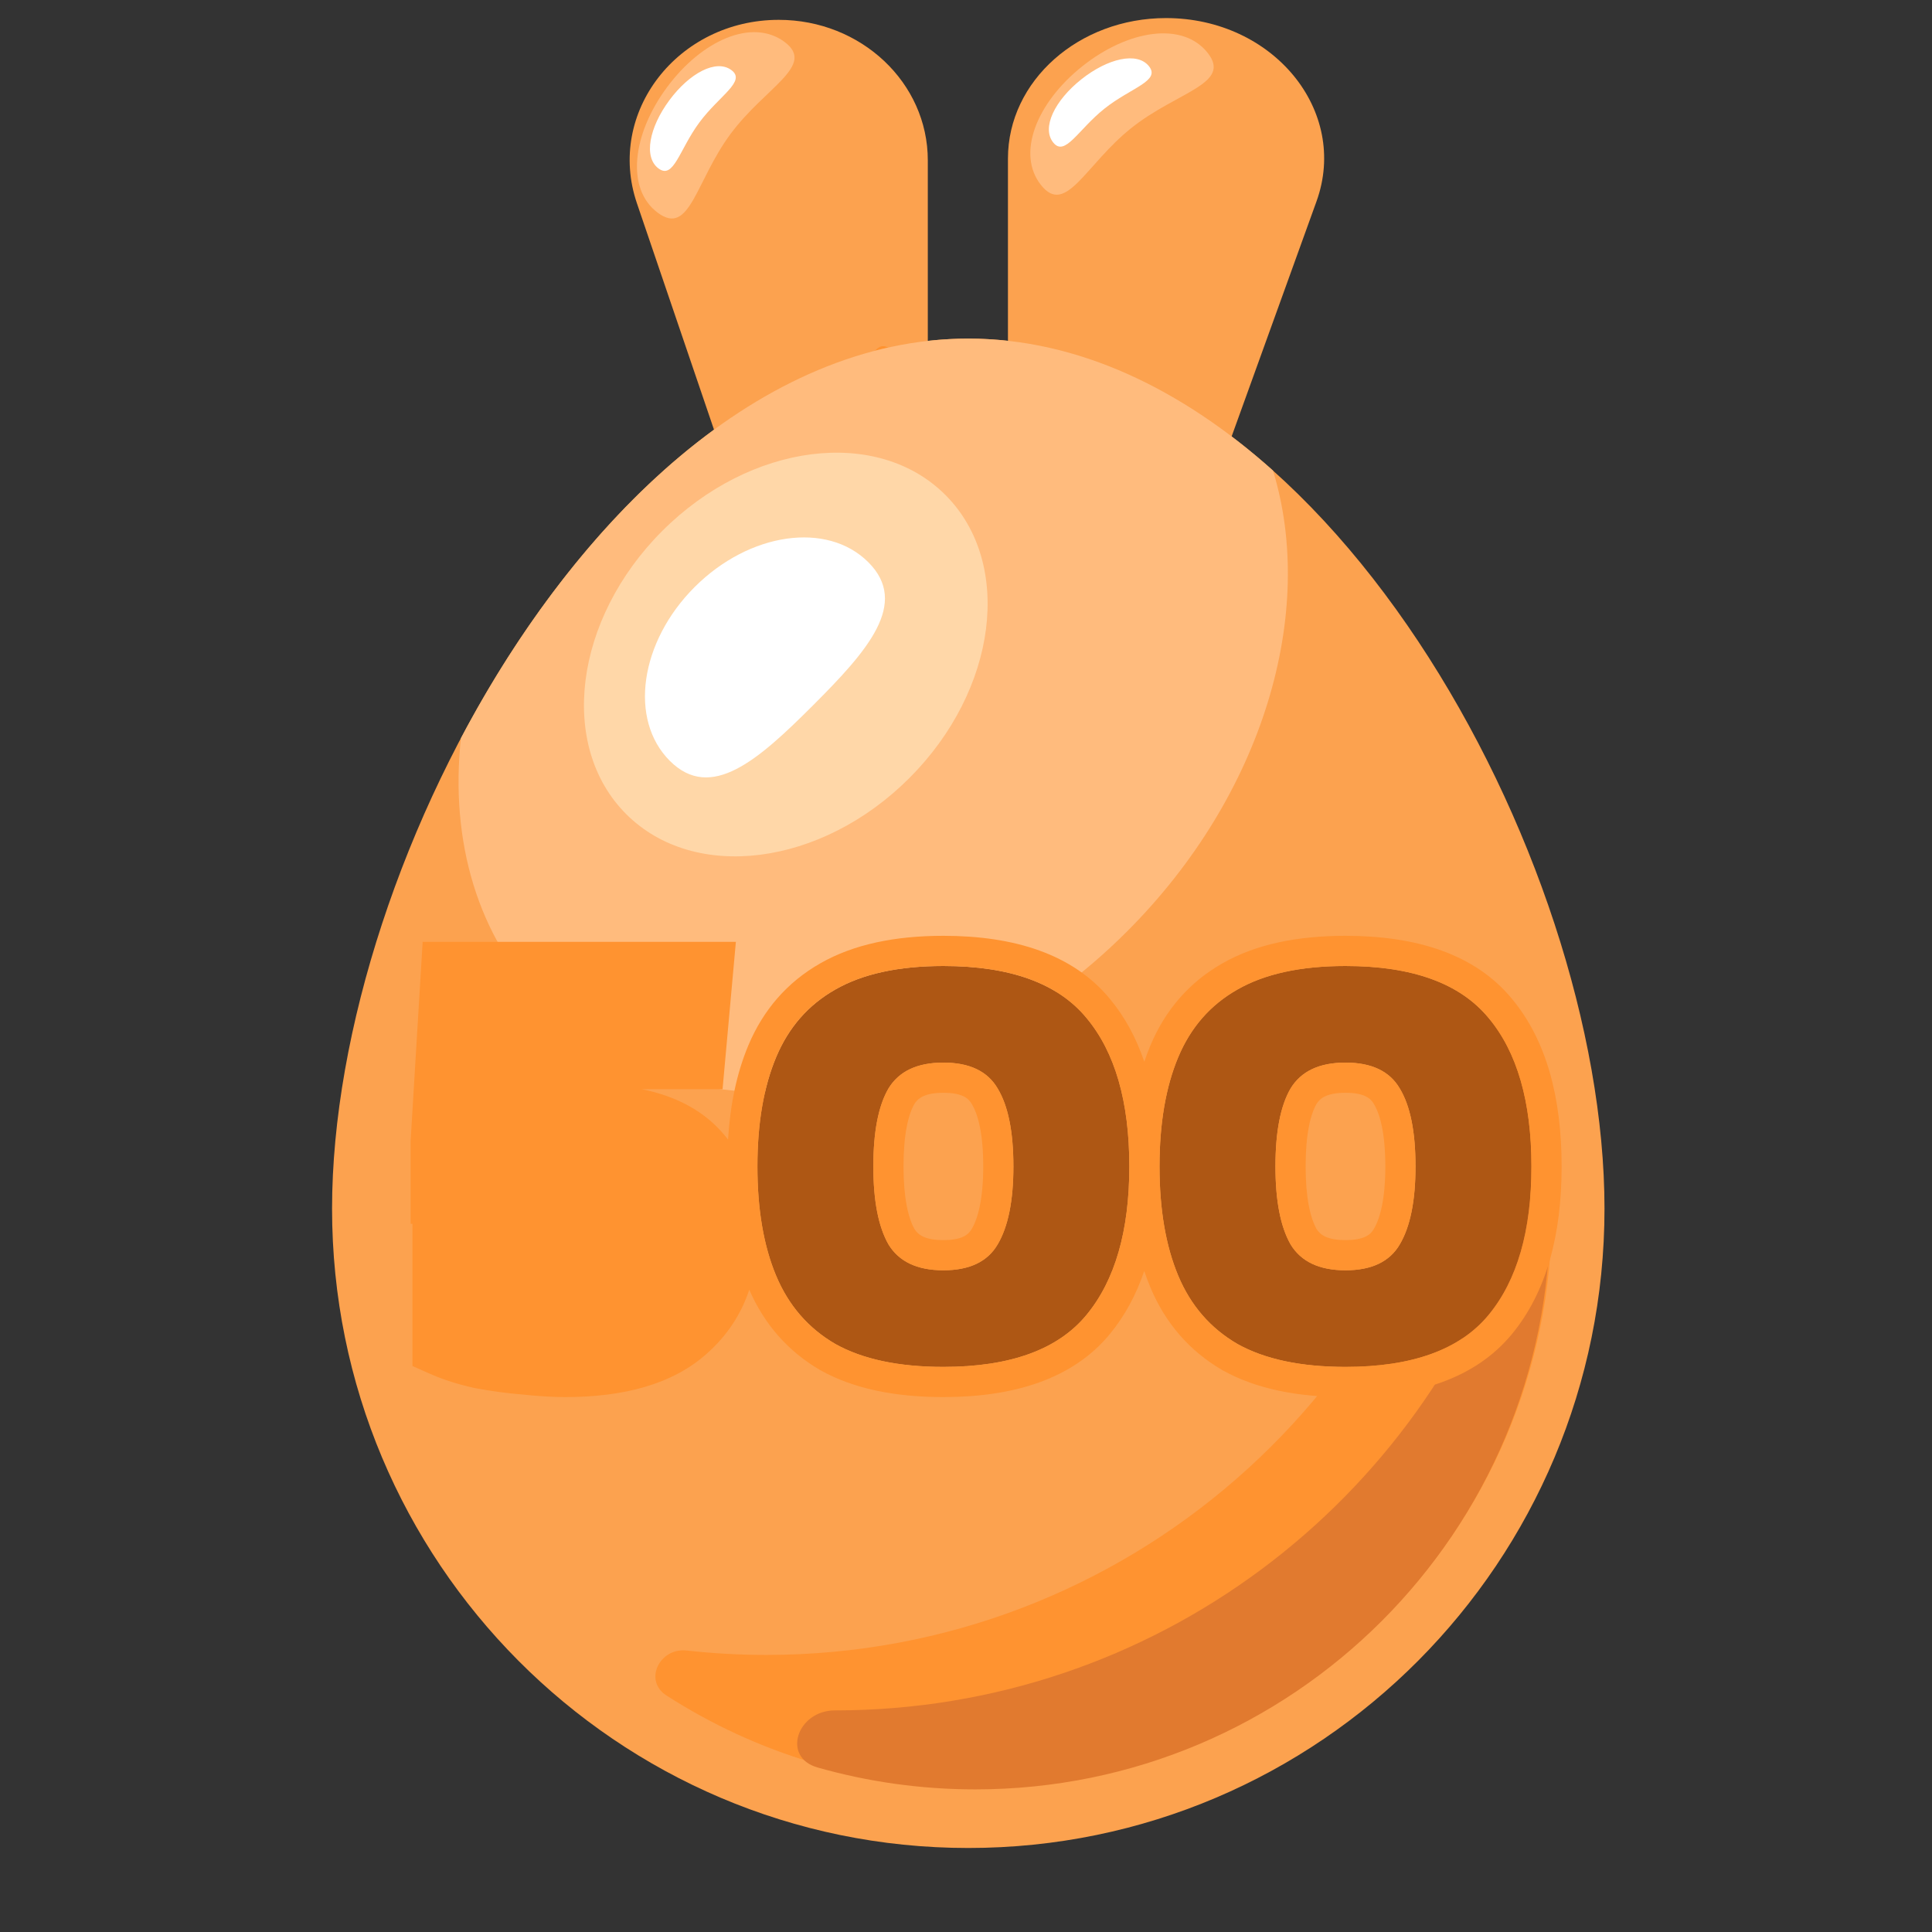 <svg xmlns="http://www.w3.org/2000/svg" width="192" height="192" fill="none" viewBox="0 0 192 192"><rect x="0" y="0" width="192" height="192" fill="#333333" stroke="none"/><g clip-path="url(#clip0)"><path fill="#FCA24F" d="M130.831 20.018C134.084 11.009 126.522 1.796 115.876 1.796C107.201 1.796 100.169 8.045 100.169 15.753L100.169 42.267C100.169 47.684 105.11 52.075 111.206 52.075C116.002 52.075 120.25 49.323 121.715 45.264L130.831 20.018Z"/><path fill="#FFBB7D" d="M120 5.233C122.47 8.338 117.011 9.077 112.443 12.712C107.875 16.347 105.928 21.501 103.458 18.396C100.987 15.292 102.996 10.216 107.564 6.582C112.132 2.947 117.53 2.129 120 5.233Z"/><path fill="#fff" d="M114.184 6.583C115.354 8.053 112.391 8.704 109.762 10.795C107.133 12.887 105.834 15.628 104.664 14.158C103.494 12.687 104.823 9.983 107.452 7.891C110.08 5.8 113.014 5.112 114.184 6.583Z"/><path fill="#FCA24F" d="M63.294 20.194C60.227 11.185 67.357 1.972 77.395 1.972C85.574 1.972 92.204 8.221 92.204 15.929L92.204 42.443C92.204 47.86 87.545 52.251 81.798 52.251C77.276 52.251 73.271 49.499 71.889 45.44L63.294 20.194Z"/><path fill="#FFBB7D" d="M77.949 4.153C81.138 6.512 76.056 8.64 72.585 13.333C69.113 18.026 68.567 23.508 65.377 21.149C62.187 18.79 62.814 13.367 66.286 8.674C69.757 3.98 74.759 1.794 77.949 4.153Z"/><path fill="#fff" d="M72.68 6.962C74.191 8.079 71.497 9.474 69.499 12.175C67.501 14.876 66.956 17.86 65.445 16.743C63.934 15.625 64.518 12.669 66.516 9.968C68.513 7.267 71.169 5.844 72.68 6.962Z"/><path fill="#FF9330" d="M75.931 49.888C73.621 48.253 78.292 46.801 82.221 42.871C86.151 38.941 86.254 32.424 88.804 34.974C91.354 37.524 89.902 42.441 85.972 46.371C82.043 50.301 78.24 51.523 75.931 49.888Z"/><path fill="#FCA24F" d="M159.453 120.116C159.453 155.205 131.146 183.651 96.227 183.651C61.308 183.651 33 155.205 33 120.116C33 85.026 61.308 33.651 96.227 33.651C131.146 33.651 159.453 85.026 159.453 120.116Z"/><path fill="#FFBB7D" d="M45.807 73.356C57.352 51.507 75.64 33.651 96.227 33.651C107.198 33.651 117.516 38.722 126.509 46.766C130.82 60.819 125.62 78.951 112.004 92.566C94.009 110.561 68.127 113.856 54.196 99.924C47.41 93.138 44.711 83.519 45.807 73.356Z"/><path fill="#FFD7A8" d="M90.369 77.325C99.128 68.565 100.732 55.968 93.951 49.186C87.169 42.405 74.572 44.008 65.812 52.767C57.053 61.527 55.45 74.124 62.231 80.906C69.012 87.687 81.61 86.084 90.369 77.325Z"/><path fill="#FF9330" d="M151.354 102.744C150.491 100.176 146.903 100.908 146.518 103.589C141.571 138.011 111.959 164.464 76.168 164.464C73.488 164.464 70.841 164.316 68.238 164.027C65.538 163.727 63.941 167.021 66.224 168.491C75.127 174.221 85.725 177.546 97.099 177.546C128.646 177.546 154.221 151.971 154.221 120.424C154.221 114.165 153.215 108.278 151.354 102.744Z"/><path fill="#E17A2F" d="M82.969 169.978C114.704 169.978 141.581 149.18 150.713 120.47C151.321 118.559 154.044 118.7 154.044 120.705C154.044 152.253 128.47 177.827 96.922 177.827C91.485 177.827 86.226 177.067 81.244 175.649C77.649 174.625 79.231 169.978 82.969 169.978Z"/><path fill="#fff" d="M80.79 70.103C75.341 75.552 70.65 79.696 66.563 75.609C62.476 71.522 63.58 63.792 69.029 58.343C74.479 52.894 82.209 51.789 86.296 55.876C90.383 59.963 86.239 64.654 80.79 70.103Z"/><path fill="#AE5714" d="M56.167 135.84C55.047 135.84 53.727 135.76 52.207 135.6C50.727 135.48 49.247 135.28 47.767 135C46.327 134.68 45.067 134.28 43.987 133.8V124.74C44.947 125.18 46.047 125.56 47.287 125.88C48.567 126.2 49.847 126.44 51.127 126.6C52.407 126.76 53.487 126.84 54.367 126.84C56.567 126.84 58.167 126.5 59.167 125.82C60.207 125.14 60.727 124.06 60.727 122.58C60.727 121.18 60.367 120.18 59.647 119.58C58.927 118.94 57.567 118.62 55.567 118.62H43.807V113.46L44.827 96.6H69.847L69.067 105.24H54.487L54.127 110.76H58.507C63.187 110.76 66.647 111.8 68.887 113.88C71.127 115.96 72.247 119 72.247 123C72.247 126.84 70.907 129.94 68.227 132.3C65.587 134.66 61.567 135.84 56.167 135.84Z"/><path fill="#AE5714" d="M93.751 135.84C89.311 135.84 85.731 135.08 83.011 133.56C80.332 132 78.371 129.74 77.132 126.78C75.891 123.82 75.272 120.2 75.272 115.92C75.272 111.64 75.891 108.02 77.132 105.06C78.371 102.1 80.332 99.86 83.011 98.34C85.731 96.78 89.311 96 93.751 96C100.391 96 105.131 97.72 107.971 101.16C110.811 104.56 112.231 109.48 112.231 115.92C112.231 122.32 110.811 127.24 107.971 130.68C105.131 134.12 100.391 135.84 93.751 135.84ZM93.751 126.24C96.352 126.24 98.151 125.38 99.151 123.66C100.191 121.9 100.711 119.32 100.711 115.92C100.711 112.48 100.191 109.9 99.151 108.18C98.151 106.46 96.352 105.6 93.751 105.6C91.151 105.6 89.332 106.46 88.291 108.18C87.291 109.9 86.791 112.48 86.791 115.92C86.791 119.32 87.291 121.9 88.291 123.66C89.332 125.38 91.151 126.24 93.751 126.24Z"/><path fill="#AE5714" d="M133.712 135.84C129.272 135.84 125.692 135.08 122.972 133.56C120.292 132 118.332 129.74 117.092 126.78C115.852 123.82 115.232 120.2 115.232 115.92C115.232 111.64 115.852 108.02 117.092 105.06C118.332 102.1 120.292 99.86 122.972 98.34C125.692 96.78 129.272 96 133.712 96C140.352 96 145.092 97.72 147.932 101.16C150.772 104.56 152.192 109.48 152.192 115.92C152.192 122.32 150.772 127.24 147.932 130.68C145.092 134.12 140.352 135.84 133.712 135.84ZM133.712 126.24C136.312 126.24 138.112 125.38 139.112 123.66C140.152 121.9 140.672 119.32 140.672 115.92C140.672 112.48 140.152 109.9 139.112 108.18C138.112 106.46 136.312 105.6 133.712 105.6C131.112 105.6 129.292 106.46 128.252 108.18C127.252 109.9 126.752 112.48 126.752 115.92C126.752 119.32 127.252 121.9 128.252 123.66C129.292 125.38 131.112 126.24 133.712 126.24Z"/><path fill="#FF9330" fillRule="evenodd" d="M46.987 125.801C47.086 125.828 47.186 125.854 47.287 125.88C48.567 126.2 49.847 126.44 51.127 126.6C52.407 126.76 53.487 126.84 54.367 126.84C56.567 126.84 58.167 126.5 59.167 125.82C60.207 125.14 60.727 124.06 60.727 122.58C60.727 121.18 60.367 120.18 59.647 119.58C58.927 118.94 57.567 118.62 55.567 118.62H43.807V113.46L44.827 96.6H69.847L69.067 105.24H54.487L54.127 110.76H58.507C63.187 110.76 66.647 111.8 68.887 113.88C71.127 115.96 72.247 119 72.247 123C72.247 126.84 70.907 129.94 68.227 132.3C65.587 134.66 61.567 135.84 56.167 135.84C55.047 135.84 53.727 135.76 52.207 135.6C50.727 135.48 49.247 135.28 47.767 135C46.327 134.68 45.067 134.28 43.987 133.8V124.74C44.868 125.144 45.868 125.498 46.987 125.801ZM51.928 138.587C50.353 138.458 48.78 138.245 47.209 137.948L47.162 137.939L47.116 137.929C45.527 137.575 44.069 137.12 42.768 136.541L40.987 135.75V121.62H40.807V113.369L42.003 93.6H73.13L71.808 108.24H63.76C66.573 108.807 69.014 109.905 70.928 111.682C71.454 112.17 71.928 112.693 72.352 113.248C72.566 109.774 73.216 106.642 74.365 103.901C75.849 100.358 78.245 97.596 81.525 95.734C84.849 93.83 88.997 93 93.751 93C100.836 93 106.635 94.835 110.279 99.243C111.785 101.048 112.92 103.152 113.72 105.518C113.904 104.965 114.106 104.426 114.325 103.901C115.81 100.358 118.207 97.596 121.487 95.734C124.81 93.83 128.958 93 133.712 93C140.797 93 146.596 94.835 150.24 99.243C153.693 103.381 155.192 109.092 155.192 115.92C155.192 122.721 153.688 128.421 150.246 132.59C146.602 137.004 140.8 138.84 133.712 138.84C128.965 138.84 124.826 138.033 121.509 136.179L121.486 136.166L121.463 136.153C118.198 134.252 115.808 131.479 114.325 127.939C114.104 127.41 113.9 126.866 113.715 126.307C112.915 128.668 111.784 130.774 110.285 132.59C106.641 137.004 100.84 138.84 93.751 138.84C89.004 138.84 84.865 138.033 81.548 136.179L81.525 136.166L81.502 136.153C78.307 134.293 75.95 131.597 74.461 128.166C73.663 130.602 72.253 132.749 70.218 134.544C66.802 137.593 61.926 138.84 56.167 138.84C54.921 138.84 53.504 138.752 51.928 138.587ZM147.932 101.16C145.092 97.72 140.352 96 133.712 96C129.272 96 125.692 96.78 122.972 98.34C120.292 99.86 118.332 102.1 117.092 105.06C115.852 108.02 115.232 111.64 115.232 115.92C115.232 120.2 115.852 123.82 117.092 126.78C118.332 129.74 120.292 132 122.972 133.56C125.692 135.08 129.272 135.84 133.712 135.84C140.352 135.84 145.092 134.12 147.932 130.68C150.772 127.24 152.192 122.32 152.192 115.92C152.192 109.48 150.772 104.56 147.932 101.16ZM107.971 101.16C105.131 97.72 100.391 96 93.751 96C89.311 96 85.731 96.78 83.011 98.34C80.332 99.86 78.371 102.1 77.132 105.06C75.891 108.02 75.272 111.64 75.272 115.92C75.272 120.2 75.891 123.82 77.132 126.78C78.371 129.74 80.332 132 83.011 133.56C85.731 135.08 89.311 135.84 93.751 135.84C100.391 135.84 105.131 134.12 107.971 130.68C110.811 127.24 112.231 122.32 112.231 115.92C112.231 109.48 110.811 104.56 107.971 101.16ZM44.38 121.62H55.567C56.426 121.62 57.018 121.691 57.4 121.78C57.515 121.807 57.597 121.833 57.652 121.853C57.684 121.97 57.727 122.198 57.727 122.58C57.727 122.973 57.658 123.148 57.634 123.199C57.621 123.224 57.612 123.236 57.604 123.245C57.596 123.254 57.574 123.277 57.525 123.309L57.502 123.324L57.48 123.339C57.241 123.502 56.392 123.84 54.367 123.84C53.654 123.84 52.706 123.774 51.499 123.623C50.345 123.479 49.187 123.262 48.025 122.972C46.927 122.688 46.003 122.364 45.237 122.013L44.38 121.62ZM96.563 122.143L96.569 122.134C97.21 121.048 97.712 119.1 97.712 115.92C97.712 112.685 97.205 110.759 96.584 109.732L96.571 109.71L96.558 109.688C96.26 109.176 95.658 108.6 93.751 108.6C91.873 108.6 91.212 109.162 90.871 109.712C90.273 110.756 89.791 112.697 89.791 115.92C89.791 119.076 90.265 121.035 90.879 122.14C91.221 122.686 91.886 123.24 93.751 123.24C95.658 123.24 96.26 122.664 96.558 122.152L96.563 122.143ZM88.291 108.18C89.332 106.46 91.151 105.6 93.751 105.6C96.352 105.6 98.151 106.46 99.151 108.18C100.191 109.9 100.711 112.48 100.711 115.92C100.711 119.32 100.191 121.9 99.151 123.66C98.151 125.38 96.352 126.24 93.751 126.24C91.151 126.24 89.332 125.38 88.291 123.66C87.291 121.9 86.791 119.32 86.791 115.92C86.791 112.48 87.291 109.9 88.291 108.18ZM136.524 122.143L136.53 122.134C137.171 121.048 137.672 119.1 137.672 115.92C137.672 112.685 137.166 110.759 136.545 109.732L136.532 109.71L136.519 109.688C136.221 109.176 135.619 108.6 133.712 108.6C131.834 108.6 131.173 109.161 130.832 109.711C130.234 110.756 129.752 112.697 129.752 115.92C129.752 119.076 130.226 121.035 130.839 122.14C131.182 122.686 131.847 123.24 133.712 123.24C135.619 123.24 136.221 122.664 136.519 122.152L136.524 122.143ZM128.252 108.18C129.292 106.46 131.112 105.6 133.712 105.6C136.312 105.6 138.112 106.46 139.112 108.18C140.152 109.9 140.672 112.48 140.672 115.92C140.672 119.32 140.152 121.9 139.112 123.66C138.112 125.38 136.312 126.24 133.712 126.24C131.112 126.24 129.292 125.38 128.252 123.66C127.252 121.9 126.752 119.32 126.752 115.92C126.752 112.48 127.252 109.9 128.252 108.18Z" clipRule="evenodd"/></g><defs><clipPath id="clip0"><rect width="192" height="192" fill="#fff"/></clipPath></defs></svg>